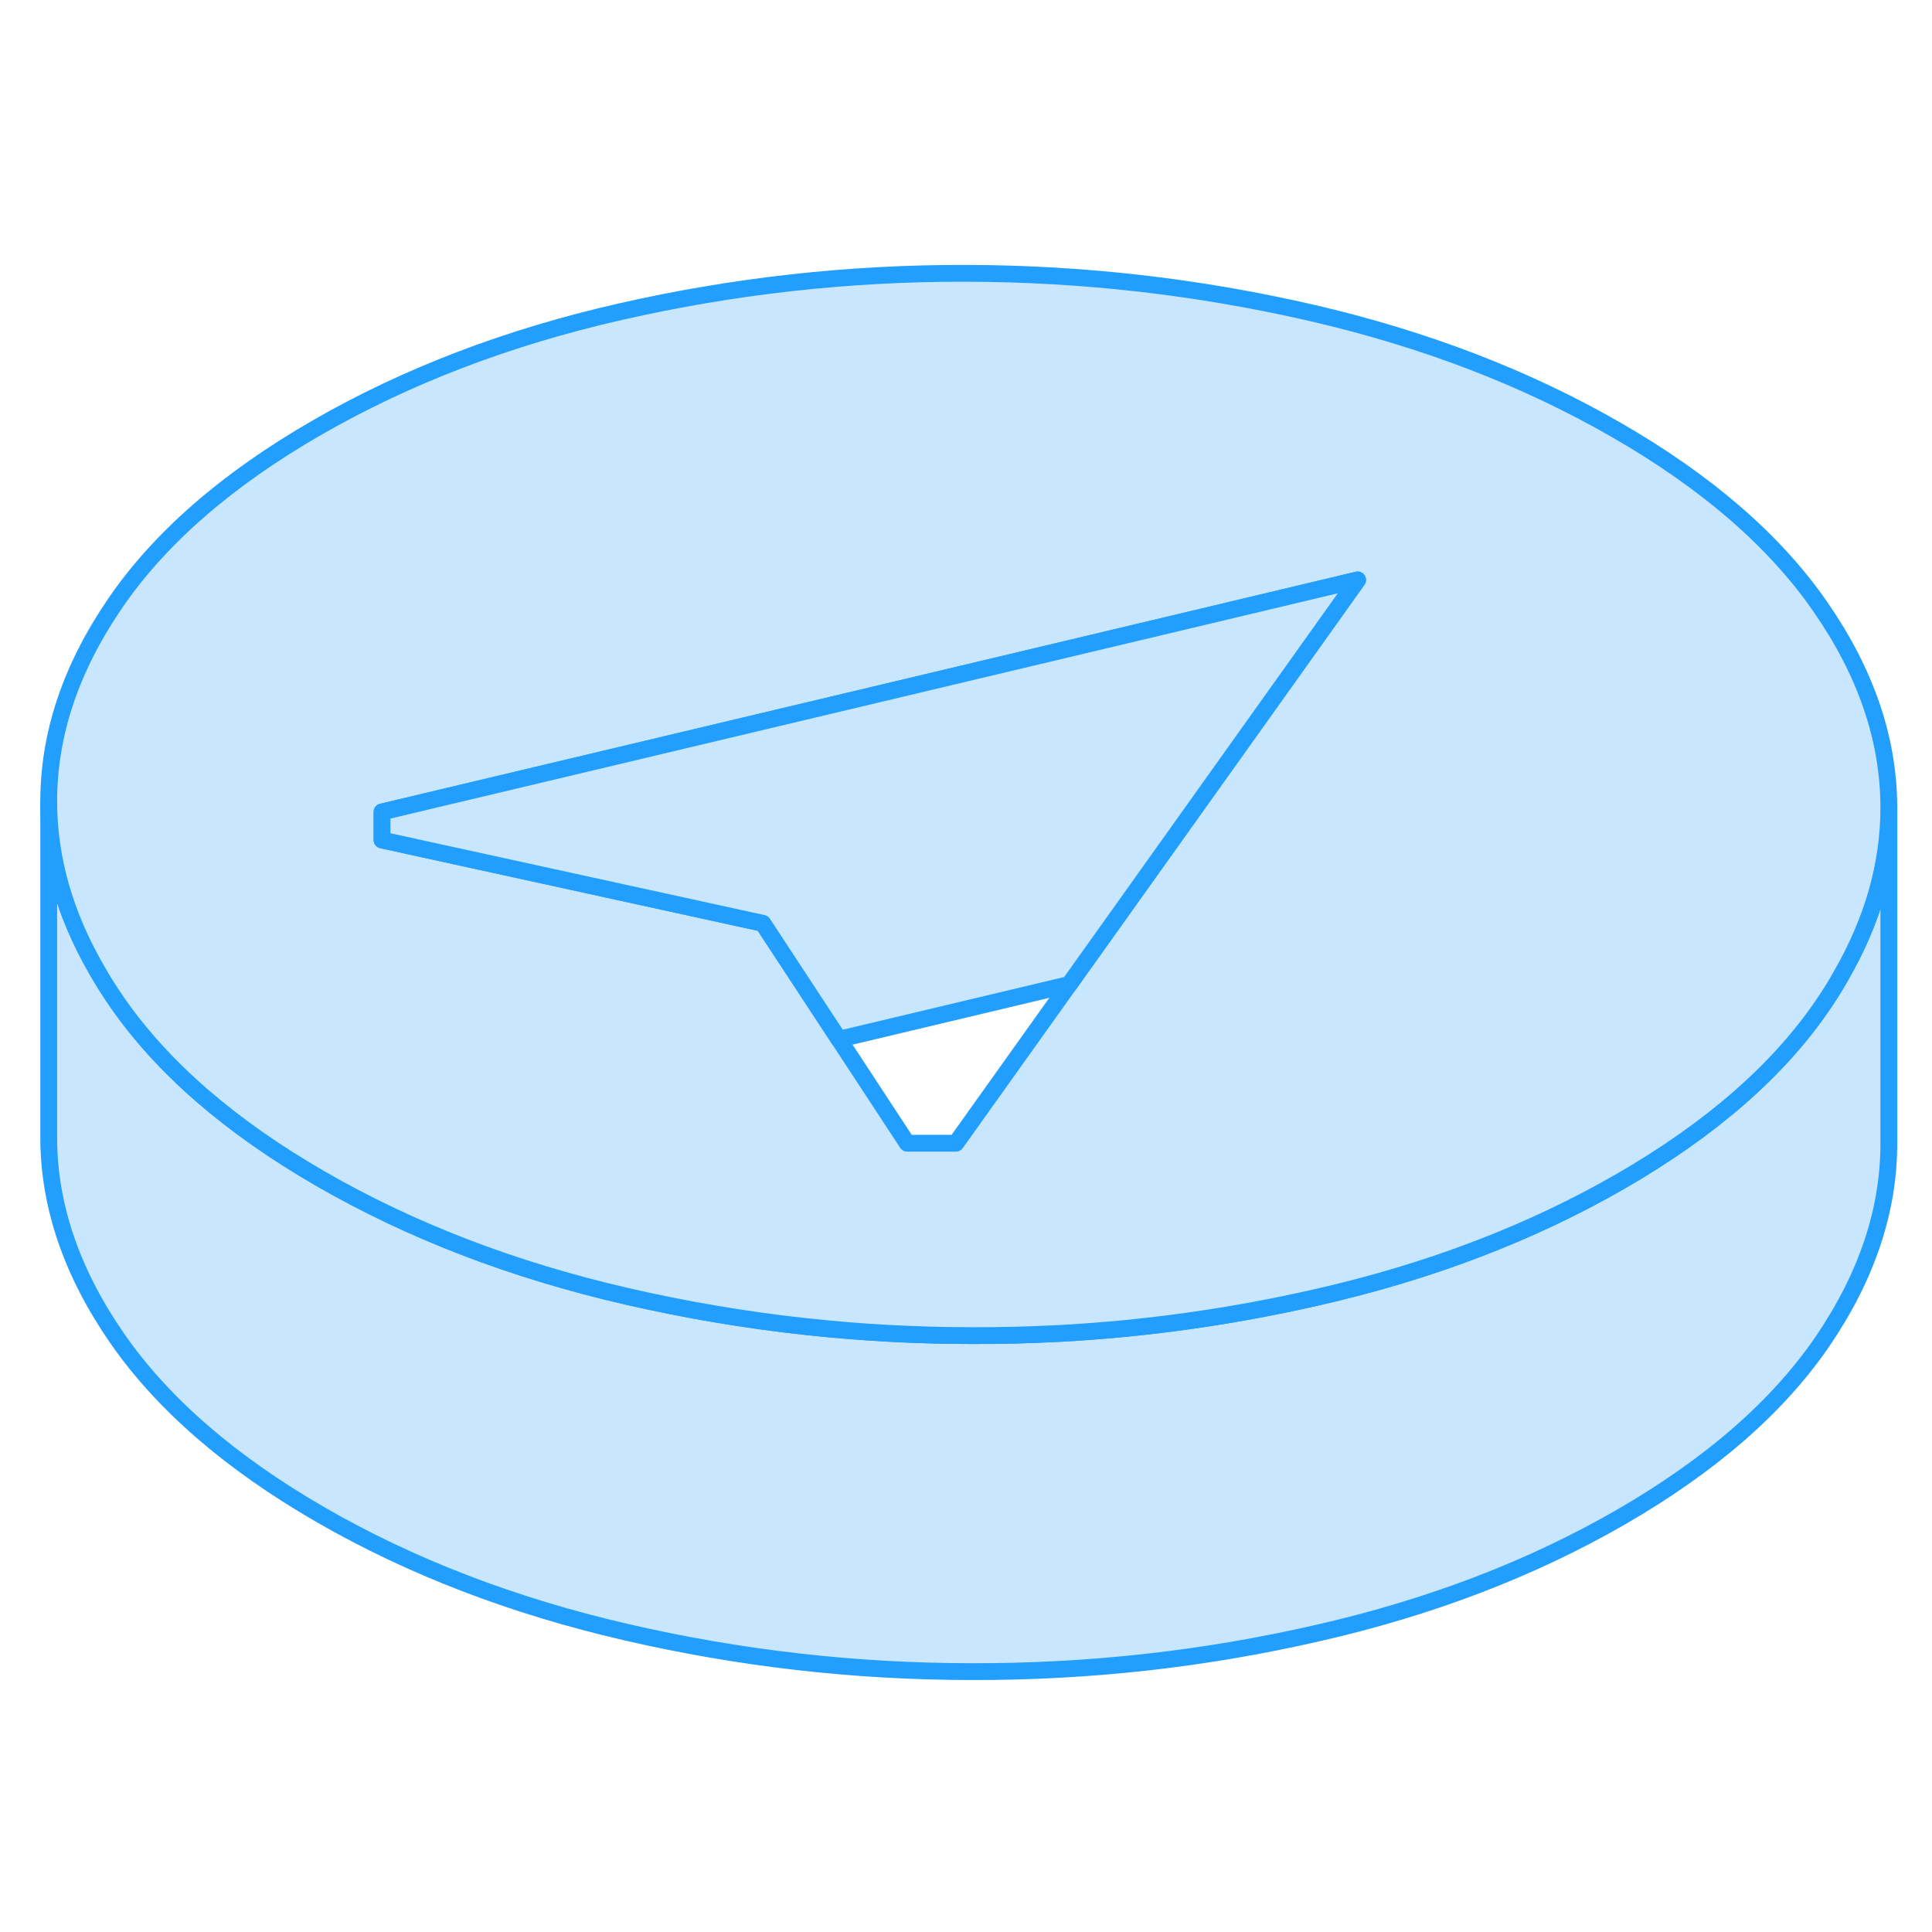 <svg width="48" height="48" viewBox="0 0 115 88" fill="#c8e7ff" xmlns="http://www.w3.org/2000/svg" stroke-width="1px" stroke-linecap="round" stroke-linejoin="round"><path d="M112.43 34.58V54.49C112.45 58.51 111.13 62.46 108.48 66.35C105.82 70.24 101.82 73.72 96.49 76.8C91.15 79.88 85.12 82.19 78.38 83.72C71.65 85.26 64.8 86.02 57.83 86C50.87 86 44.01 85.21 37.26 83.65C30.51 82.09 24.45 79.76 19.08 76.66C13.71 73.56 9.68 70.06 6.98 66.17C4.28 62.27 2.92 58.31 2.9 54.29V34.29C2.92 37.64 3.86 40.94 5.74 44.2C6.11 44.86 6.53 45.52 6.98 46.17C9.68 50.06 13.71 53.56 19.08 56.66C24.45 59.76 30.51 62.09 37.26 63.65C40.82 64.47 44.41 65.08 48.04 65.47C51.28 65.82 54.54 66 57.83 66C59.59 66.01 61.34 65.96 63.09 65.87C68.25 65.59 73.35 64.87 78.38 63.72C85.12 62.19 91.15 59.88 96.49 56.8C101.82 53.72 105.82 50.24 108.48 46.35C108.88 45.76 109.26 45.17 109.59 44.57C111.48 41.29 112.43 37.96 112.43 34.58Z" stroke="#229EFF" stroke-linejoin="round"/><path d="M108.35 22.61C105.65 18.71 101.62 15.21 96.24 12.11C90.87 9.01 84.81 6.68 78.06 5.12C71.32 3.57 64.46 2.78 57.49 2.77C50.52 2.75 43.67 3.52 36.94 5.05C30.21 6.58 24.18 8.89 18.84 11.97C13.5 15.05 9.5 18.54 6.85 22.42C4.19 26.31 2.88 30.26 2.9 34.29C2.92 37.64 3.86 40.94 5.74 44.2C6.11 44.86 6.53 45.52 6.98 46.17C9.68 50.06 13.71 53.56 19.08 56.66C24.45 59.76 30.51 62.09 37.26 63.65C40.82 64.47 44.41 65.08 48.04 65.47C51.28 65.82 54.54 66 57.83 66C59.59 66.01 61.34 65.96 63.09 65.87C68.25 65.59 73.35 64.87 78.38 63.72C85.12 62.19 91.15 59.88 96.49 56.8C101.82 53.72 105.82 50.24 108.48 46.35C108.88 45.76 109.26 45.17 109.59 44.57C111.48 41.29 112.43 37.96 112.43 34.58V34.49C112.41 30.46 111.05 26.5 108.35 22.61ZM77.91 25.09L63.64 45.1L56.9 54.55H54L49.94 48.36L45.41 41.46L22.74 36.5V34.83L69.85 23.63L80.81 21.02L77.91 25.09Z" stroke="#229EFF" stroke-linejoin="round"/><path d="M80.81 21.02L77.91 25.09L63.64 45.1L49.94 48.36L45.41 41.46L22.74 36.5V34.83L69.85 23.63L80.81 21.02Z" stroke="#229EFF" stroke-linejoin="round"/></svg>